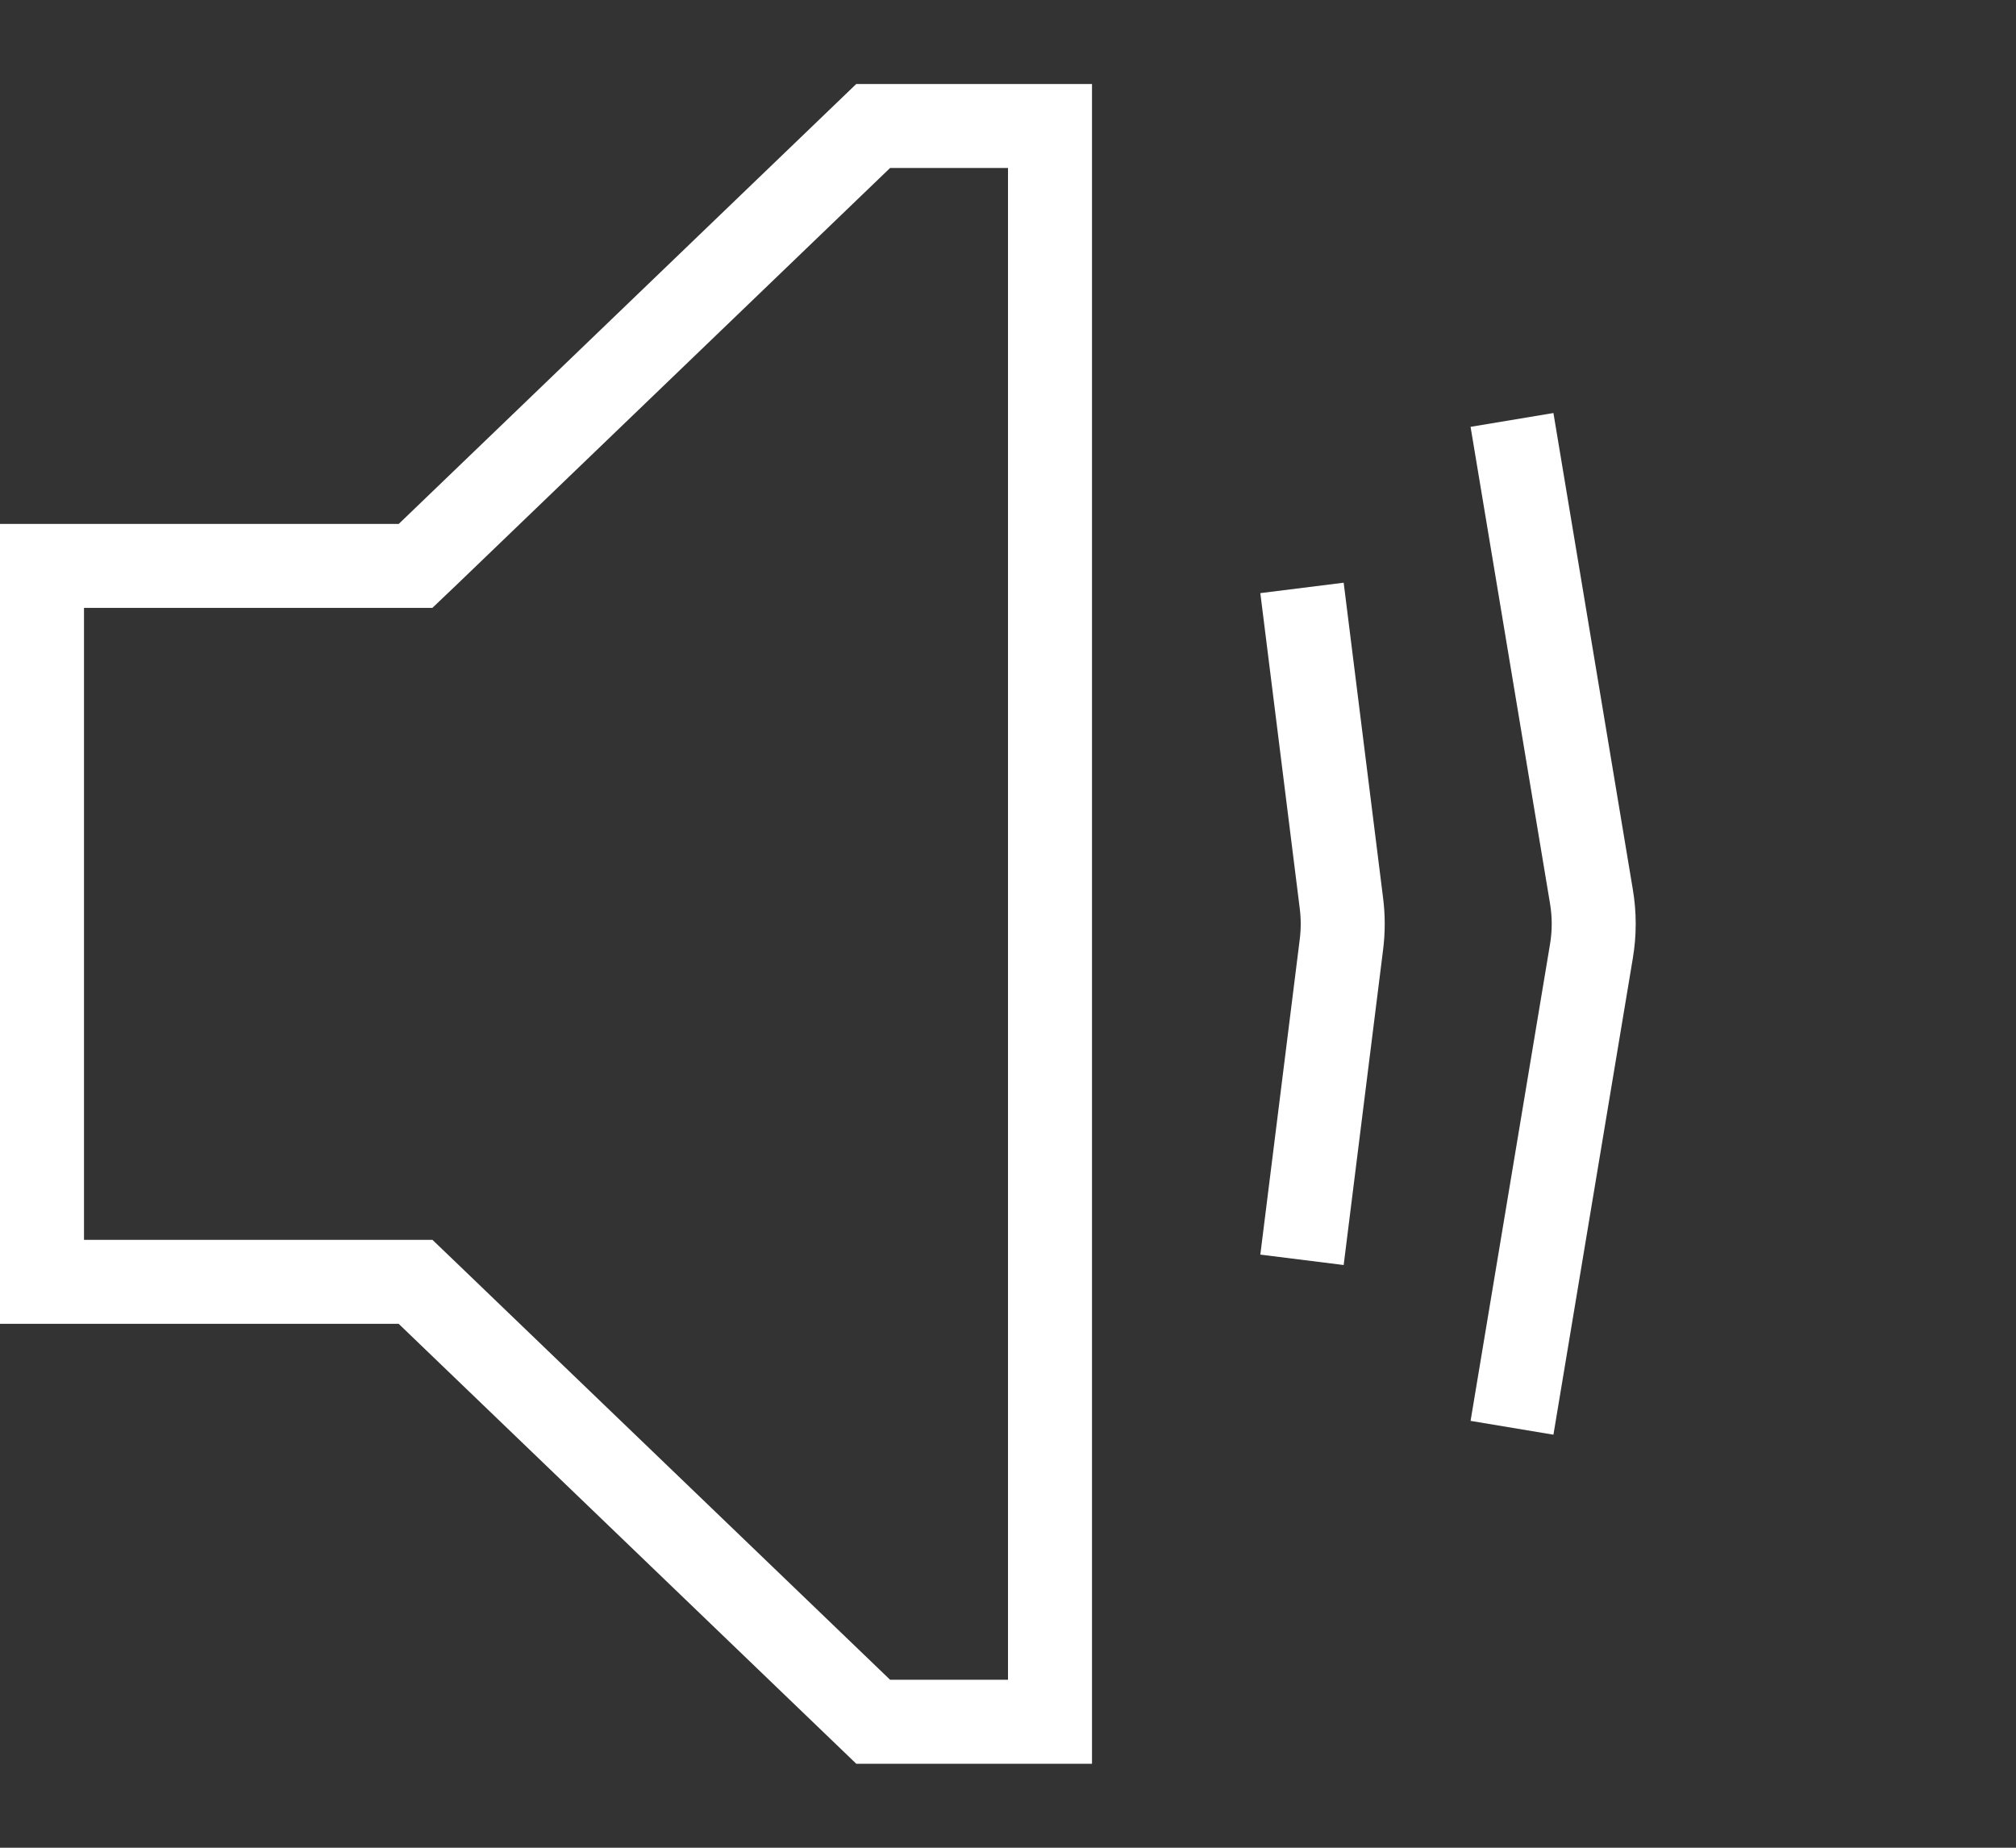 <svg width="24" height="22" viewBox="0 0 24 22" fill="none" xmlns="http://www.w3.org/2000/svg">
<rect x="0" y="0" width="24" height="22" fill="#333333" stroke="none"/>
<path d="M5.093 15.402L4.947 15.262H4.746H1.651L0.5 15.262V6.738L1.651 6.738H4.746H4.947L5.093 6.599L10.395 1.5H12.5V2.151V19.849V20.5H10.395L5.093 15.402Z" stroke="white"/>
<path d="M15.5 7L15.969 10.752C15.99 10.917 15.99 11.083 15.969 11.248L15.5 15" stroke="white"/>
<path d="M18 5L18.945 10.671C18.982 10.889 18.982 11.111 18.945 11.329L18 17" stroke="white"/>
</svg>
